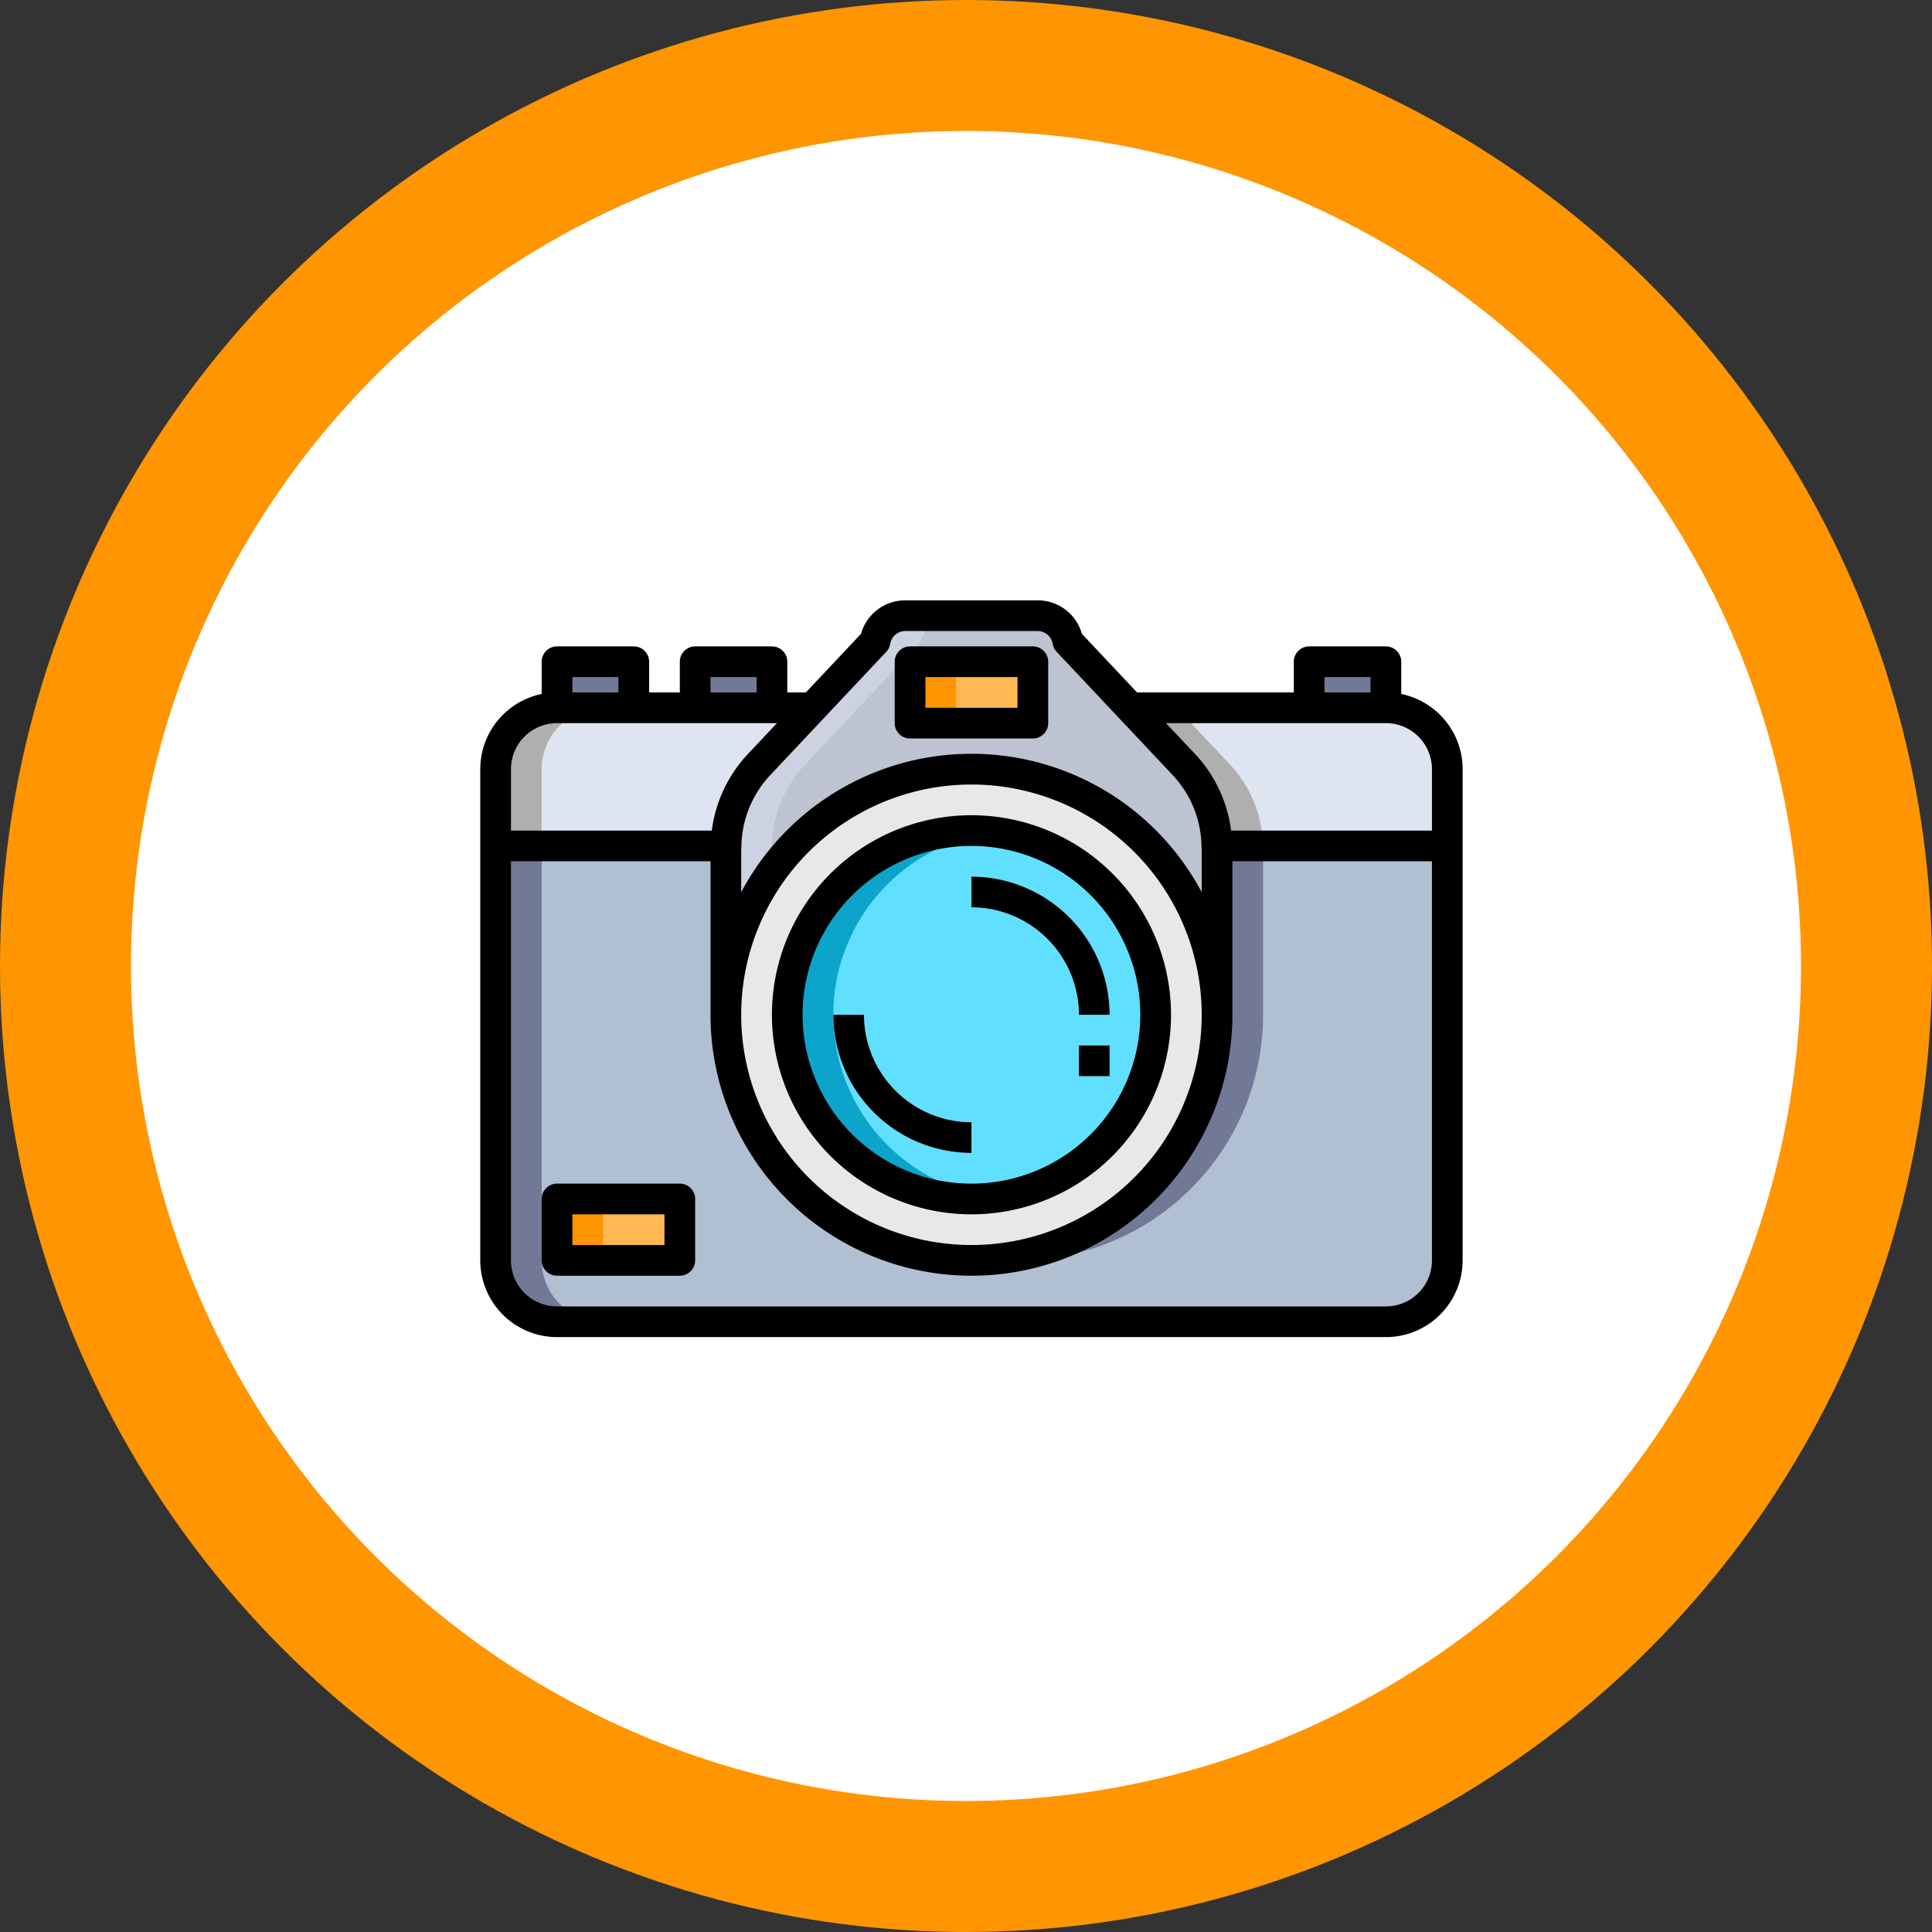 <svg xmlns="http://www.w3.org/2000/svg" width="177" height="177" viewBox="0 0 177 177">
  <rect x="0" y="0" width="177" height="177" fill="#333333" stroke="none"/>
  <g id="Grupo_109229" data-name="Grupo 109229" transform="translate(-402 -867)">
    <circle id="Elipse_4955" data-name="Elipse 4955" cx="83.5" cy="83.5" r="83.5" transform="translate(407 872)" fill="#fff"/>
    <g id="Elipse_4954" data-name="Elipse 4954" transform="translate(414 879)" fill="none" stroke="#ff9500" stroke-linejoin="round" stroke-width="12">
      <circle cx="76.5" cy="76.5" r="76.5" stroke="none"/>
      <circle cx="76.5" cy="76.5" r="82.5" fill="none"/>
    </g>
    <g id="dslr-camera" transform="translate(446 914)">
      <g id="Grupo_108310" data-name="Grupo 108310" transform="translate(7.031 13.625)">
        <path id="Trazado_114295" data-name="Trazado 114295" d="M54,12h7.031v4.219H54Z" transform="translate(14.906 -12)" fill="#727997"/>
        <path id="Trazado_114296" data-name="Trazado 114296" d="M14,12h7.031v4.219H14Z" transform="translate(-1.344 -12)" fill="#727997"/>
        <path id="Trazado_114297" data-name="Trazado 114297" d="M5,12h7.031v4.219H5Z" transform="translate(-5 -12)" fill="#727997"/>
      </g>
      <path id="Trazado_114298" data-name="Trazado 114298" d="M5,47H16.25v5.625H5Z" transform="translate(2.031 15.844)" fill="#ffb854"/>
      <path id="Trazado_114299" data-name="Trazado 114299" d="M5,47H9.219v5.625H5Z" transform="translate(2.031 15.844)" fill="#ff9500"/>
      <path id="Trazado_114300" data-name="Trazado 114300" d="M28,12H39.25v5.625H28Z" transform="translate(11.375 1.625)" fill="#ffb854"/>
      <path id="Trazado_114301" data-name="Trazado 114301" d="M28,12h4.219v5.625H28Z" transform="translate(11.375 1.625)" fill="#ff9500"/>
      <path id="Trazado_114302" data-name="Trazado 114302" d="M22.094,24h.014a1.364,1.364,0,0,0-.014.239v15.23a22.5,22.5,0,0,0,45,0V24.239A1.363,1.363,0,0,0,67.08,24H88.188V61.969a5.625,5.625,0,0,1-5.625,5.625H6.625A5.625,5.625,0,0,1,1,61.969V24ZM17.875,61.969V56.344H6.625v5.625Z" transform="translate(0.406 6.5)" fill="#b0c0d2"/>
      <path id="Trazado_114303" data-name="Trazado 114303" d="M30.025,15l-4.88,5.189a11.177,11.177,0,0,0-3.038,7.467H1V20.625A5.625,5.625,0,0,1,6.625,15Z" transform="translate(0.406 2.844)" fill="#dee4f0"/>
      <path id="Trazado_114304" data-name="Trazado 114304" d="M71.385,20.625v7.031H50.277a11.177,11.177,0,0,0-3.037-7.467L42.36,15h23.4a5.625,5.625,0,0,1,5.625,5.625Z" transform="translate(17.209 2.844)" fill="#dee4f0"/>
      <path id="Trazado_114305" data-name="Trazado 114305" d="M46.579,15H42.36l4.88,5.189a11.177,11.177,0,0,1,3.037,7.467H54.5a11.177,11.177,0,0,0-3.037-7.467Z" transform="translate(17.209 2.844)" fill="#afafaf"/>
      <path id="Trazado_114306" data-name="Trazado 114306" d="M61,45.563a22.5,22.5,0,0,0-45,0V30.333a1.364,1.364,0,0,1,.014-.239,11.177,11.177,0,0,1,3.038-7.467l4.88-5.189,5.738-6.089A2.821,2.821,0,0,1,32.439,9H44.561a2.821,2.821,0,0,1,2.77,2.348l5.738,6.089,4.88,5.189a11.177,11.177,0,0,1,3.037,7.467,1.364,1.364,0,0,1,.014.239ZM32.875,18.844h11.25V13.219H32.875Z" transform="translate(6.5 0.406)" fill="#bec3d2"/>
      <path id="Trazado_114307" data-name="Trazado 114307" d="M20.219,30.333a1.364,1.364,0,0,1,.014-.239,11.177,11.177,0,0,1,3.038-7.467l4.88-5.189,5.738-6.089A2.821,2.821,0,0,1,36.658,9H32.439a2.821,2.821,0,0,0-2.77,2.348l-5.738,6.089-4.88,5.189a11.177,11.177,0,0,0-3.038,7.467,1.364,1.364,0,0,0-.014.239v15.23a22.373,22.373,0,0,1,4.219-13.087Z" transform="translate(6.5 0.406)" fill="#cdd2e1"/>
      <path id="Trazado_114308" data-name="Trazado 114308" d="M38.5,19A22.5,22.5,0,1,1,16,41.5,22.5,22.5,0,0,1,38.5,19Zm0,39.375A16.875,16.875,0,1,0,21.625,41.5,16.875,16.875,0,0,0,38.5,58.375Z" transform="translate(6.5 4.469)" fill="#e8e8e8"/>
      <circle id="Elipse_4961" data-name="Elipse 4961" cx="17" cy="17" r="17" transform="translate(28 28.75)" fill="#61dfff"/>
      <path id="Trazado_114309" data-name="Trazado 114309" d="M24.25,39.877A16.861,16.861,0,0,1,39.015,23.142a16.875,16.875,0,1,0,0,33.458A16.861,16.861,0,0,1,24.25,39.877Z" transform="translate(8.094 6.092)" fill="#0ca4ca"/>
      <path id="Trazado_114310" data-name="Trazado 114310" d="M5.219,61.969V24H1V61.969a5.625,5.625,0,0,0,5.625,5.625h4.219A5.625,5.625,0,0,1,5.219,61.969Z" transform="translate(0.406 6.5)" fill="#727997"/>
      <path id="Trazado_114311" data-name="Trazado 114311" d="M33.5,61.862c.695.065,1.4.107,2.109.107a22.5,22.5,0,0,0,22.5-22.5V24.239A1.364,1.364,0,0,0,58.1,24H53.877a1.364,1.364,0,0,1,.014.239v15.23A22.489,22.489,0,0,1,33.5,61.862Z" transform="translate(13.609 6.5)" fill="#727997"/>
      <path id="Trazado_114312" data-name="Trazado 114312" d="M10.844,15H6.625A5.625,5.625,0,0,0,1,20.625v7.031H5.219V20.625A5.625,5.625,0,0,1,10.844,15Z" transform="translate(0.406 2.844)" fill="#afafaf"/>
      <path id="Trazado_114313" data-name="Trazado 114313" d="M44.656,38.656H41.844A9.855,9.855,0,0,0,32,28.813V26A12.672,12.672,0,0,1,44.656,38.656Z" transform="translate(13 7.313)" fill="#e3fbff"/>
      <path id="Trazado_114314" data-name="Trazado 114314" d="M35.656,47.656A12.672,12.672,0,0,1,23,35h2.813a9.855,9.855,0,0,0,9.844,9.844Z" transform="translate(9.344 10.969)" fill="#e3fbff"/>
      <path id="Trazado_114315" data-name="Trazado 114315" d="M39,37h2.813v2.813H39Z" transform="translate(15.844 11.781)" fill="#e3fbff"/>
      <path id="Trazado_114316" data-name="Trazado 114316" d="M84.375,16.578V13.625a1.406,1.406,0,0,0-1.406-1.406H75.938a1.406,1.406,0,0,0-1.406,1.406v2.813H60.171l-5.054-5.369A4.2,4.2,0,0,0,51.061,8H38.939a4.2,4.2,0,0,0-4.056,3.068l-5.054,5.369h-1.7V13.625a1.406,1.406,0,0,0-1.406-1.406H19.688a1.406,1.406,0,0,0-1.406,1.406v2.813H15.469V13.625a1.406,1.406,0,0,0-1.406-1.406H7.031a1.406,1.406,0,0,0-1.406,1.406v2.953A7.044,7.044,0,0,0,0,23.469v45A7.04,7.04,0,0,0,7.031,75.5H82.969A7.04,7.04,0,0,0,90,68.469v-45a7.044,7.044,0,0,0-5.625-6.891Zm-7.031-1.547h4.219v1.406H77.344Zm5.625,4.219a4.219,4.219,0,0,1,4.219,4.219v5.625h-18.4a12.579,12.579,0,0,0-3.315-7.031L62.819,19.25ZM37.193,12.718a1.406,1.406,0,0,0,.364-.733,1.406,1.406,0,0,1,1.382-1.173H51.061a1.406,1.406,0,0,1,1.382,1.173,1.406,1.406,0,0,0,.364.733L63.422,23.995a9.75,9.75,0,0,1,2.656,6.526,1.607,1.607,0,0,0,.014.218v4a23.885,23.885,0,0,0-42.188,0V30.726a1.688,1.688,0,0,0,.018-.205A9.75,9.75,0,0,1,26.578,24Zm28.9,33.251A21.094,21.094,0,1,1,45,24.875,21.094,21.094,0,0,1,66.094,45.969Zm-45-30.937h4.219v1.406H21.094Zm-8.438,0v1.406H8.437V15.031ZM7.031,19.25h20.15l-2.656,2.821a12.582,12.582,0,0,0-3.313,7.023H2.813V23.469A4.219,4.219,0,0,1,7.031,19.25ZM82.969,72.688H7.031a4.219,4.219,0,0,1-4.219-4.219V31.906H21.094V45.969a23.906,23.906,0,0,0,47.813,0V31.906H87.188V68.469a4.219,4.219,0,0,1-4.219,4.219Z"/>
      <path id="Trazado_114317" data-name="Trazado 114317" d="M37.281,22A18.281,18.281,0,1,0,55.563,40.281,18.281,18.281,0,0,0,37.281,22Zm0,33.75A15.469,15.469,0,1,1,52.75,40.281,15.469,15.469,0,0,1,37.281,55.75Z" transform="translate(7.719 5.688)"/>
      <path id="Trazado_114318" data-name="Trazado 114318" d="M32,26v2.813a9.855,9.855,0,0,1,9.844,9.844h2.813A12.672,12.672,0,0,0,32,26Z" transform="translate(13 7.313)"/>
      <path id="Trazado_114319" data-name="Trazado 114319" d="M25.813,35H23A12.672,12.672,0,0,0,35.656,47.656V44.844A9.855,9.855,0,0,1,25.813,35Z" transform="translate(9.344 10.969)"/>
      <path id="Trazado_114320" data-name="Trazado 114320" d="M28.406,19.438h11.25a1.406,1.406,0,0,0,1.406-1.406V12.406A1.406,1.406,0,0,0,39.656,11H28.406A1.406,1.406,0,0,0,27,12.406v5.625A1.406,1.406,0,0,0,28.406,19.438Zm1.406-5.625H38.25v2.813H29.813Z" transform="translate(10.969 1.219)"/>
      <path id="Trazado_114321" data-name="Trazado 114321" d="M39,37h2.813v2.813H39Z" transform="translate(15.844 11.781)"/>
      <path id="Trazado_114322" data-name="Trazado 114322" d="M16.656,46H5.406A1.406,1.406,0,0,0,4,47.406v5.625a1.406,1.406,0,0,0,1.406,1.406h11.25a1.406,1.406,0,0,0,1.406-1.406V47.406A1.406,1.406,0,0,0,16.656,46ZM15.25,51.625H6.813V48.813H15.25Z" transform="translate(1.625 15.438)"/>
    </g>
  </g>
</svg>
